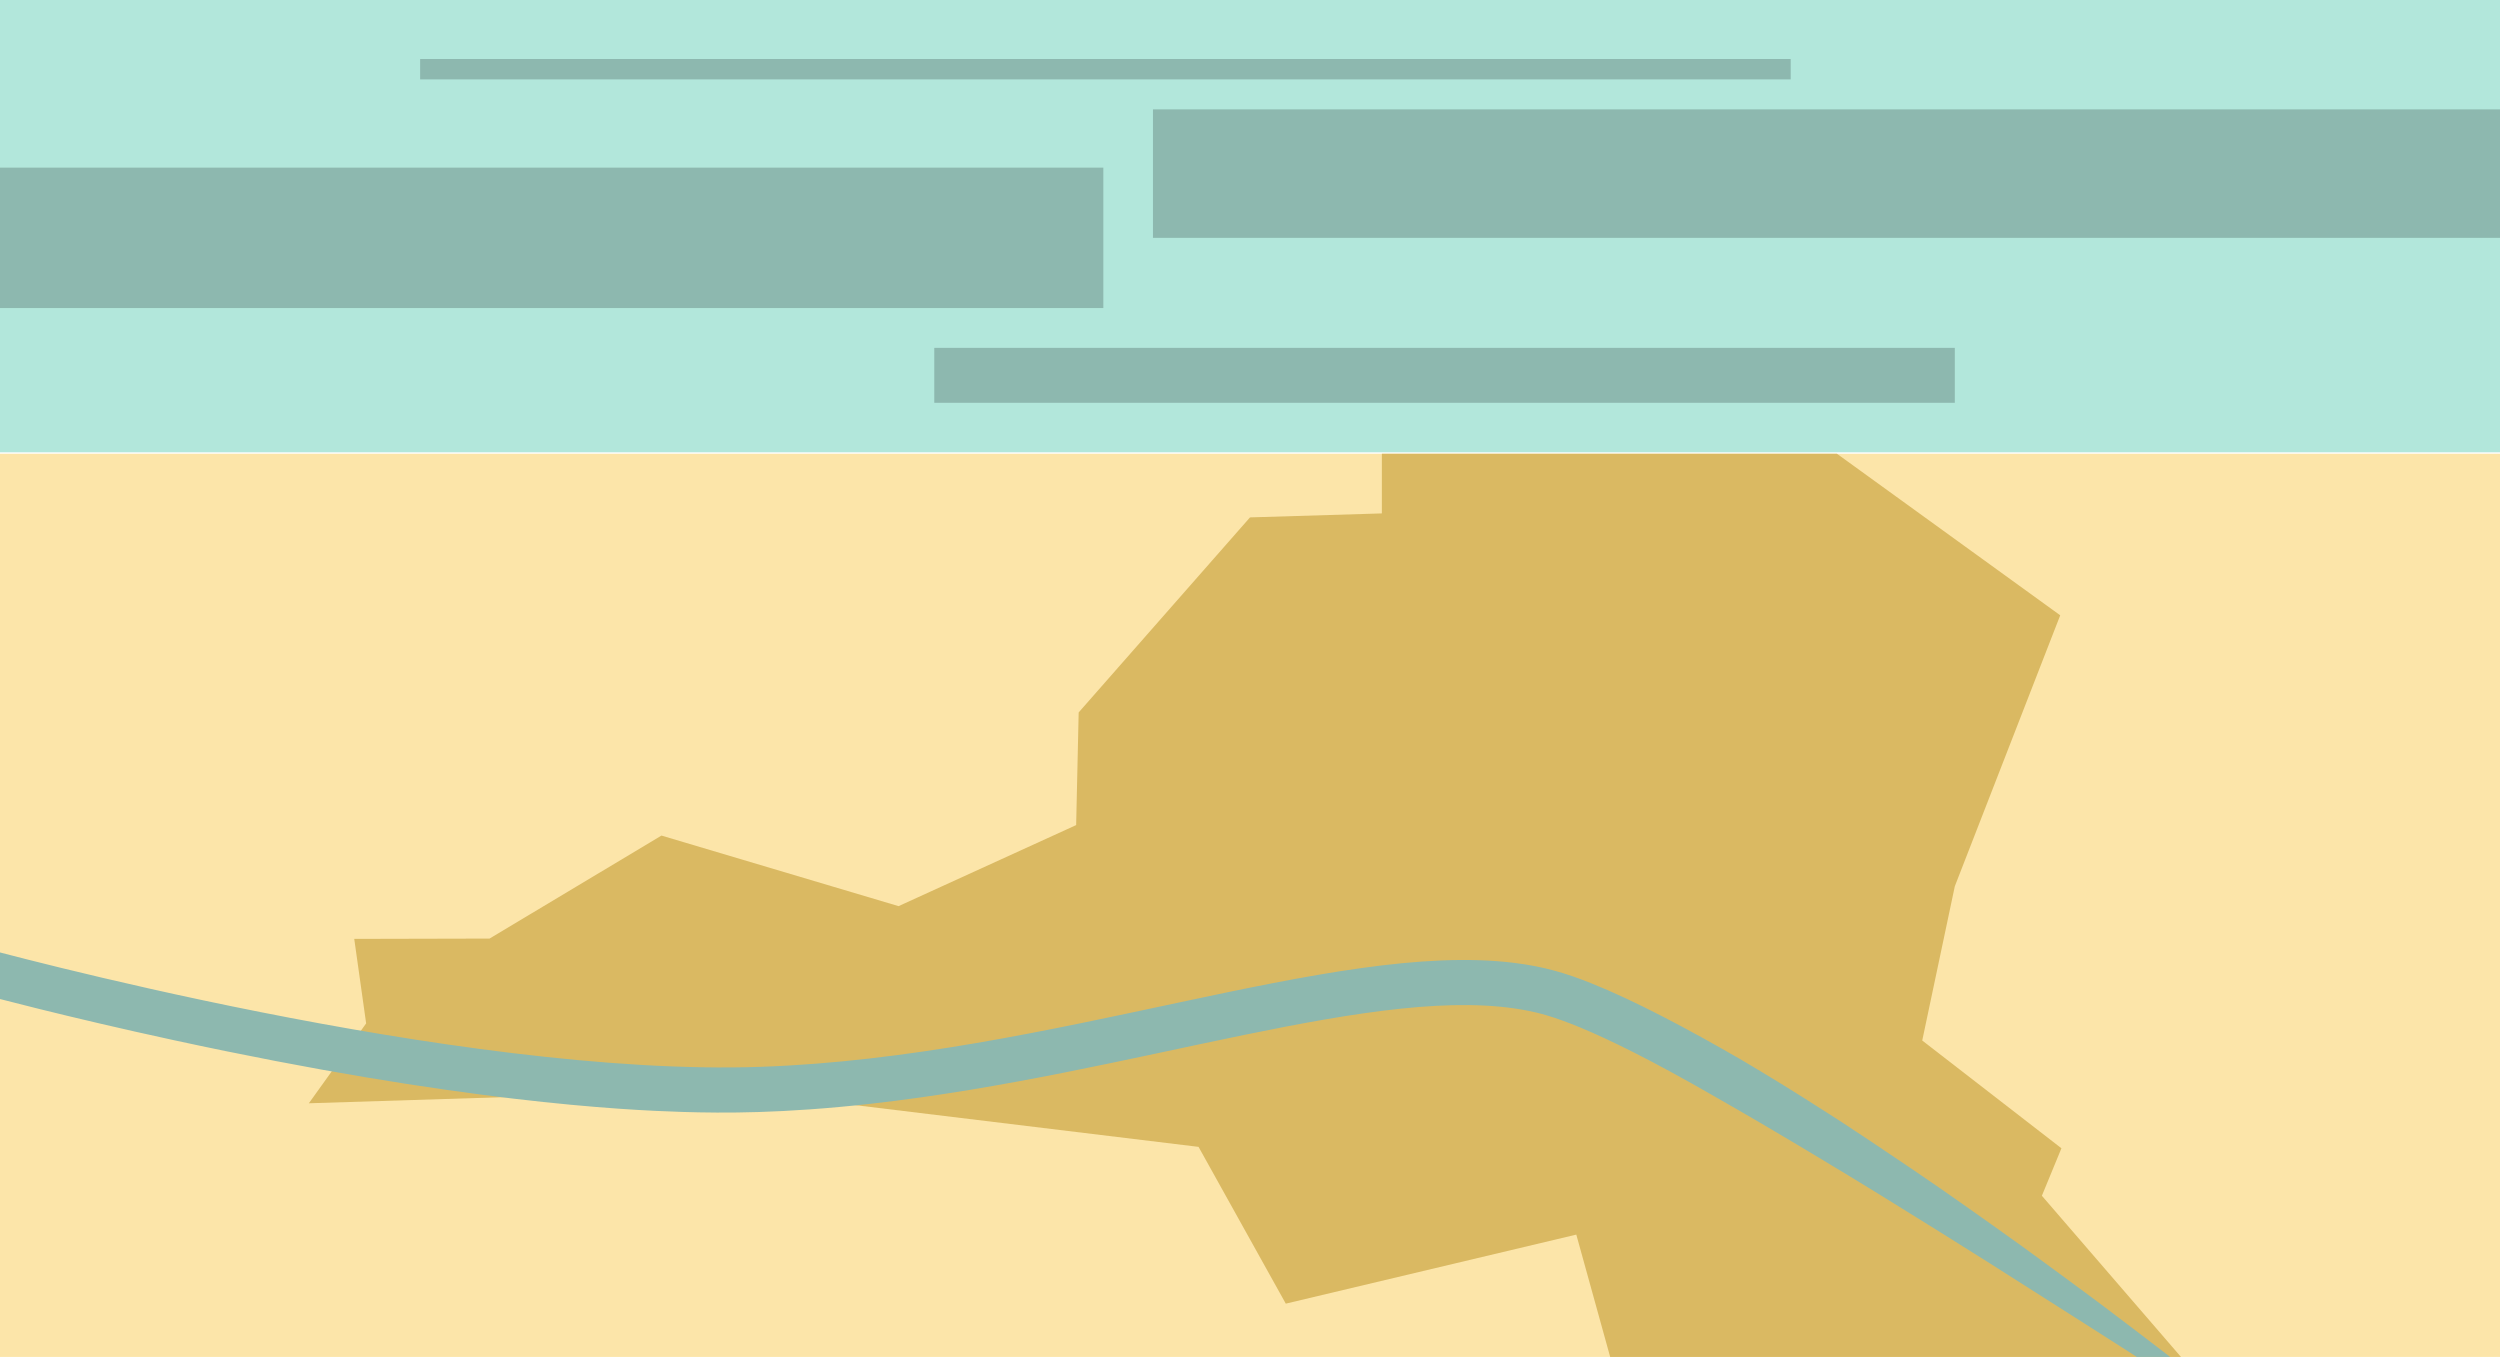 <?xml version="1.0" encoding="UTF-8" standalone="no"?>
<!DOCTYPE svg PUBLIC "-//W3C//DTD SVG 1.1//EN" "http://www.w3.org/Graphics/SVG/1.1/DTD/svg11.dtd">
<svg width="100%" height="100%" viewBox="0 0 2992 1624" version="1.1" xmlns="http://www.w3.org/2000/svg" xmlns:xlink="http://www.w3.org/1999/xlink" xml:space="preserve" xmlns:serif="http://www.serif.com/" style="fill-rule:evenodd;clip-rule:evenodd;stroke-linejoin:round;stroke-miterlimit:2;">
    <rect id="Artboard1" x="0" y="0" width="2992" height="1624" style="fill:none;"/>
    <clipPath id="_clip1">
        <rect id="Artboard11" serif:id="Artboard1" x="0" y="0" width="2992" height="1624"/>
    </clipPath>
    <g clip-path="url(#_clip1)">
        <rect x="-0" y="-0" width="2992" height="541.333" style="fill:rgb(178,231,219);"/>
        <clipPath id="_clip2">
            <rect x="-0" y="-0" width="2992" height="541.333"/>
        </clipPath>
        <g clip-path="url(#_clip2)">
            <rect x="-191.836" y="200.617" width="1512.3" height="168.069" style="fill:rgb(141,184,175);"/>
            <rect x="502.819" y="70.622" width="1640.29" height="24.407" style="fill:rgb(141,184,175);"/>
            <rect x="1118.14" y="416.324" width="1221.38" height="65.743" style="fill:rgb(141,184,175);"/>
            <rect x="1379.86" y="130.905" width="1841.34" height="153.747" style="fill:rgb(141,184,175);"/>
        </g>
        <rect x="-0" y="543.068" width="2992" height="1082.8" style="fill:rgb(252,229,169);"/>
        <clipPath id="_clip3">
            <rect x="-0" y="543.068" width="2992" height="1082.8"/>
        </clipPath>
        <g clip-path="url(#_clip3)">
            <path d="M369.628,1320.4L438.197,1224.79L423.959,1123.67L585.862,1123.29L791.658,1000.01L1075.39,1084.47L1287.94,987.464L1290.95,852.648L1496,619.216L1653.81,614.451L1653.81,543.068L2023.34,416.324L2465.67,736.397L2339.52,1060.69L2300.53,1245.29L2467.12,1374.25L2443.72,1431.08L2660.39,1682.16L2209.1,1625.87L1949.77,1706.01L1886.51,1477.57L1538.83,1560.2L1434.42,1372.57L874.601,1304.52L369.628,1320.4Z" style="fill:rgb(218,185,98);"/>
            <path d="M2697.75,1709.16C2696.41,1711 2694.55,1711.29 2694.22,1711.34C2693.55,1711.44 2692.84,1711.42 2692.18,1711.25C2691.5,1711.08 2690.89,1710.69 2690.29,1710.34C2689.86,1710.1 2674.69,1700.02 2637.81,1676.18C2630.46,1671.42 2576.13,1635.62 2495.88,1584.72L2382.38,1512.56C2331.46,1480.31 2304.87,1464.1 2285.83,1452.2C2227.97,1416.07 2194.02,1395.91 2169.7,1381.23C2164.65,1378.19 2143.79,1365.61 2106.4,1343.64C2080.99,1328.72 2075.57,1325.8 2051.8,1312.11C1900.68,1225.07 1850.05,1214.01 1829.44,1209.83C1653.55,1174.14 1358.83,1285.45 1042.14,1320.98C937.165,1332.76 865.945,1332.27 817.077,1330.78C745.696,1328.6 550.212,1319.02 208.136,1244.91C81.558,1217.49 -12.56,1192.51 -36.21,1186.17C-44.12,1184.05 -50.951,1182.17 -50.993,1182.15C-52.683,1181.5 -54.447,1181 -56.063,1180.18C-57.518,1179.43 -65.824,1175.2 -69.354,1164.68C-71.073,1159.56 -70.763,1155.13 -70.704,1154.3C-70.318,1148.78 -68.2,1144.62 -67.806,1143.84C-67.064,1142.39 -62.832,1134.08 -52.31,1130.55C-47.187,1128.84 -42.762,1129.14 -41.926,1129.2C-38.365,1129.45 -38.388,1129.62 -34.943,1130.57C-7.715,1138.05 547.078,1289.57 910.851,1276.77C1259.93,1264.48 1594.72,1125.31 1812.27,1152.38C1848.69,1156.91 1874.76,1164.96 1903.7,1176.49C1956.34,1197.45 2021.36,1232.07 2085.01,1268.93C2086.5,1269.8 2121.96,1290.72 2157.38,1313.06C2181.19,1328.08 2200.75,1340.74 2205.39,1343.74C2214.55,1349.66 2237.67,1365.08 2240.47,1366.94C2271.86,1387.86 2308.21,1412.57 2323.62,1423.32C2369.01,1454.98 2406.25,1481.69 2420.59,1491.98C2430.9,1499.37 2460.83,1521.35 2464.32,1523.92C2502.22,1551.76 2515.73,1561.95 2520.17,1565.3C2577.18,1608.31 2622.12,1643.06 2643.11,1659.34C2655.97,1669.32 2696.33,1701.41 2696.59,1701.69C2697.06,1702.22 2697.64,1702.67 2698,1703.27C2698.16,1703.55 2699.12,1705.15 2698.62,1707.25C2698.38,1708.29 2698.38,1708.3 2697.75,1709.16Z" style="fill:rgb(141,184,175);"/>
        </g>
    </g>
</svg>
